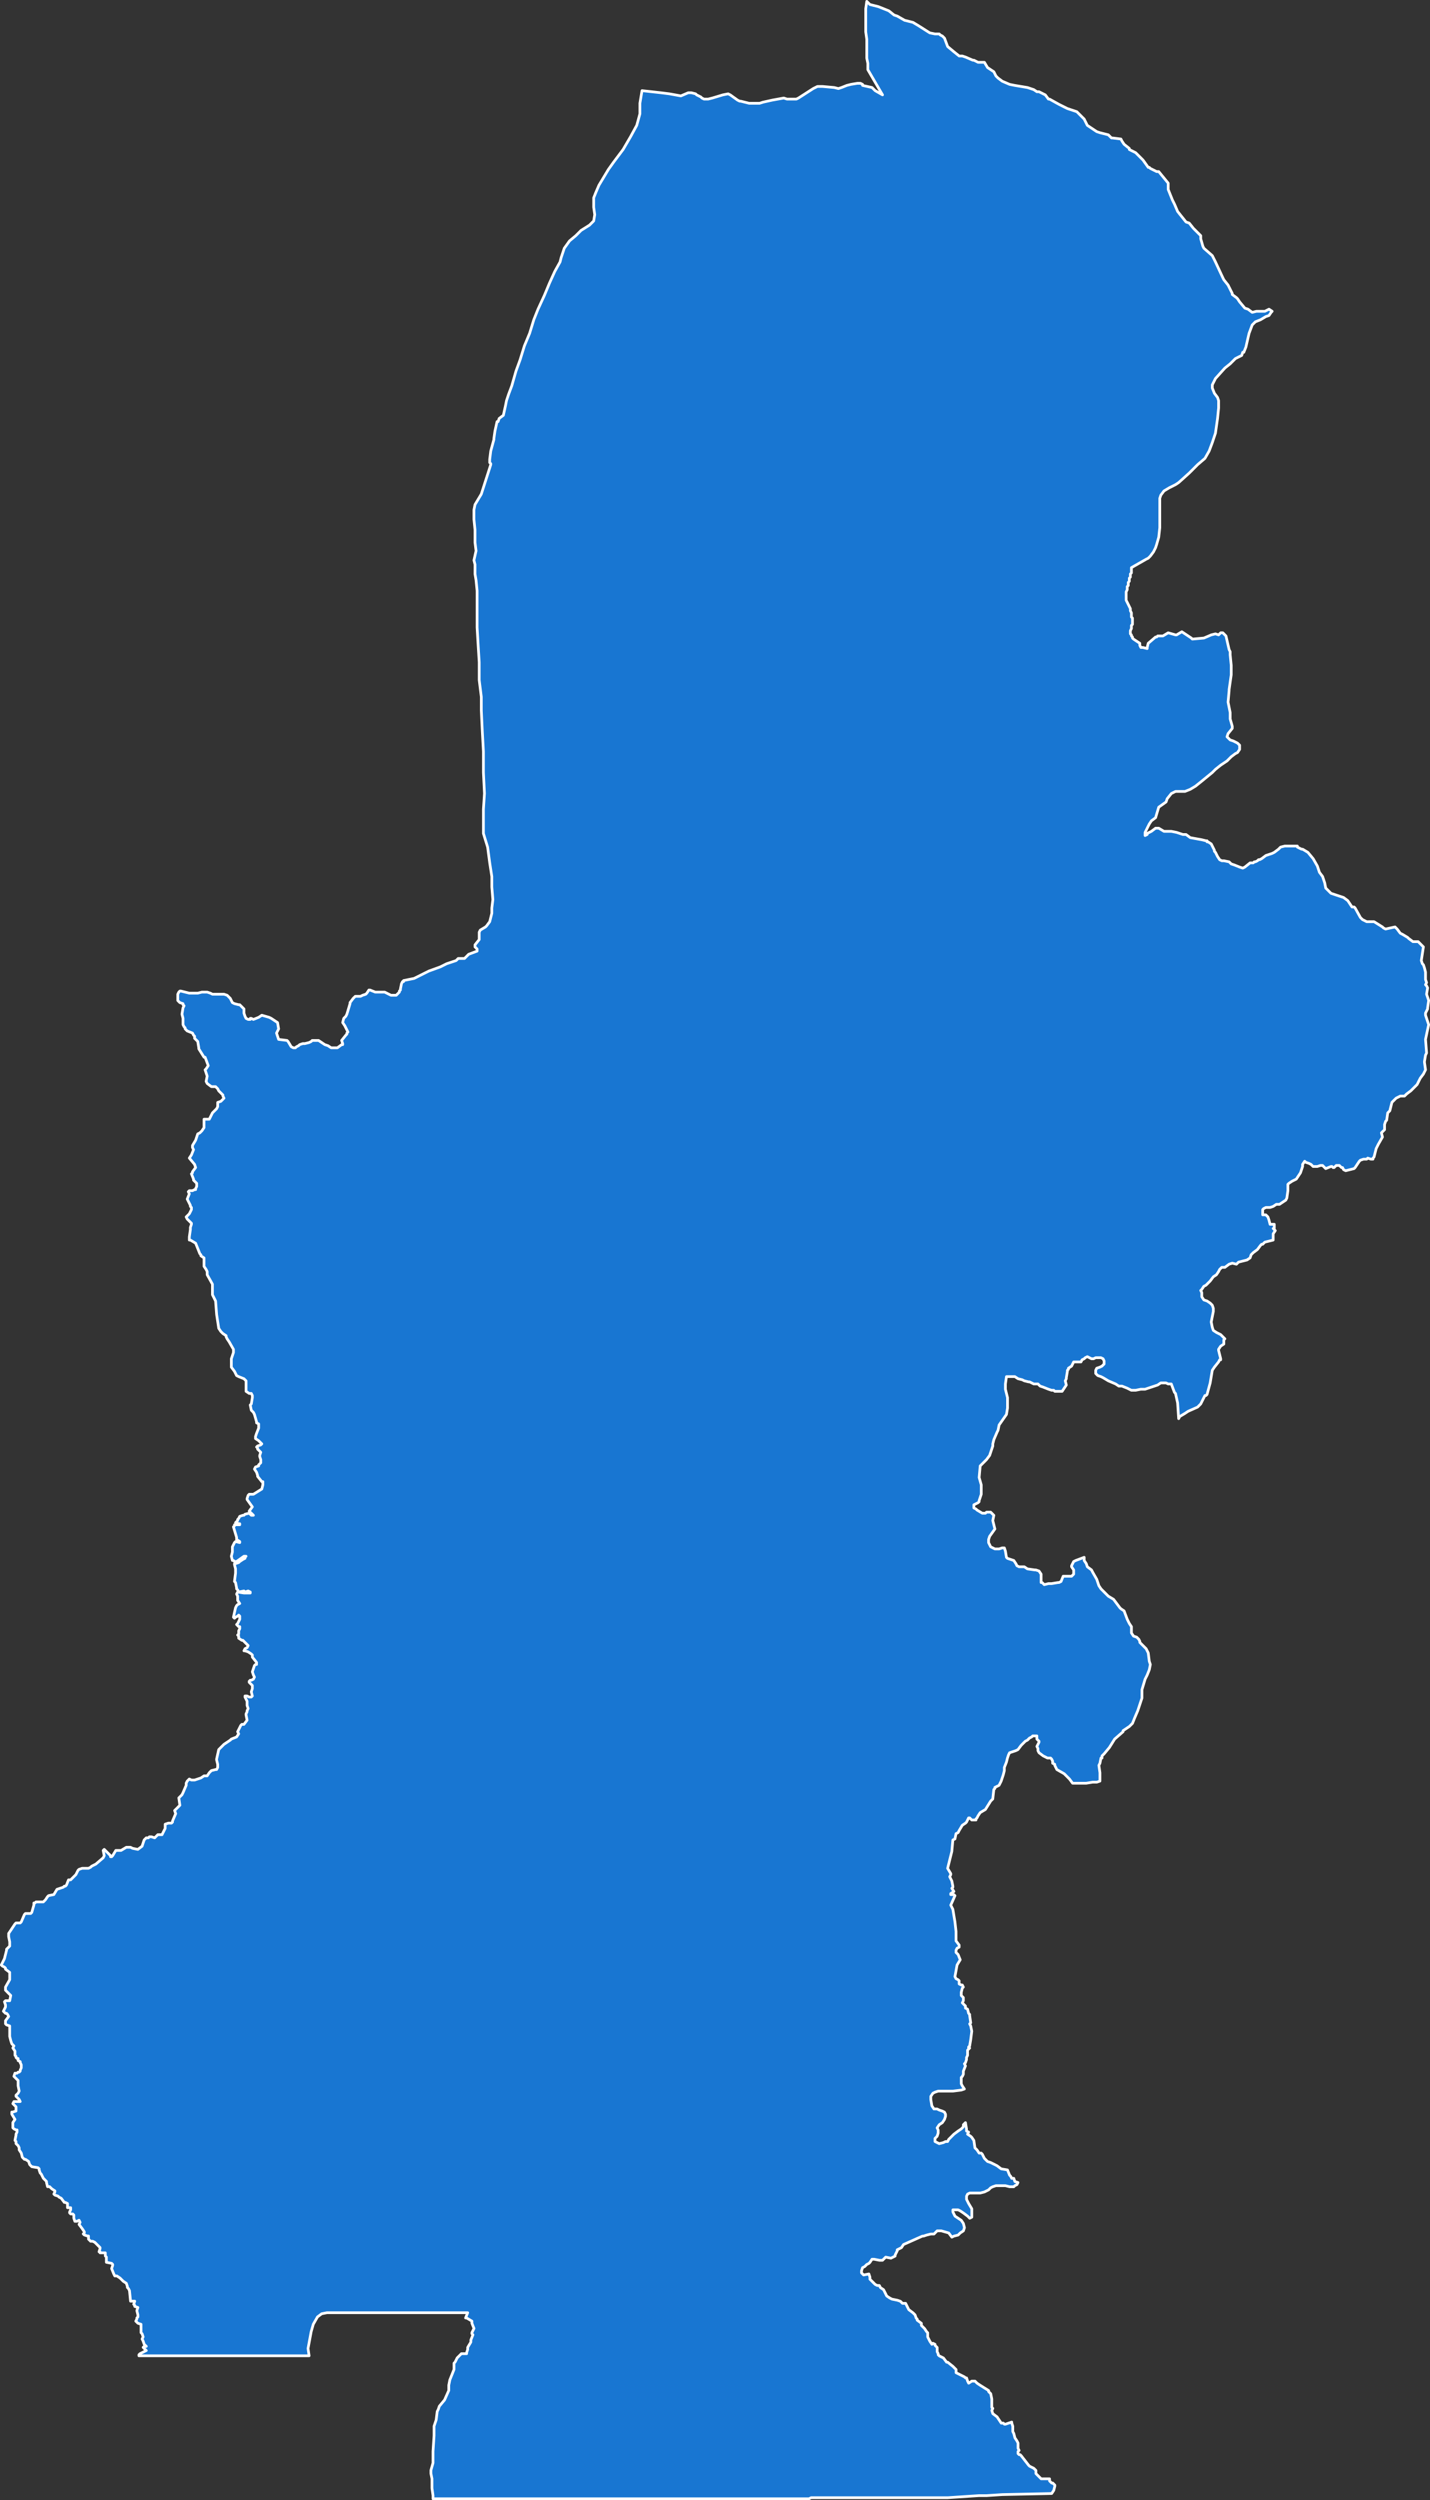 <svg xmlns="http://www.w3.org/2000/svg" width="263.774" height="460.982" viewBox="0 0 263.774 460.982">
  <rect x="0" y="0" width="263.774" height="460.982" fill="#333333" stroke="none"/>
  <path id="CDKS" d="M426.578,846.036v-.194l.194-.194,1.162-.581-.581-.581.194-.194h.388l-.388-.387-.194-.581-.194-.387.194-.387-.194-.581-.194-.194v-1.55l-.581-.194-.387-.387.194-.387v-.194l.194-.194v-.387l-.194-.775.194-.581-.581-.194v-.194l-.194-.194.194-.581h-.775l-.194-1.937-.194-.387-.194-.194v-.194l-.194-.581-.581-.387-.581-.581-.581-.387h-.387l-.194-.387-.388-.969.194-.581v-.194l-.194-.194-.969-.194v-.969l-.194-.194v-.581h-.969v-.194h-.194l.194-.581v-.194l-.194-.194-.388-.387-.387-.387-.387-.194h-.388l-.194-.194-.194-.194v-.581h-.194l-.581-.194-.194-.194.194-.194v-.194l-.387-.581-.581-.775.194-.387-.194-.387-.387.194h-.388l-.194-.581v-.581l-.194-.194h-.388l-.194-.194V819.5l.194-.387v-.387H413.4v-.775l-.388-.194h-.194l-.581-.775-.388-.194-.194-.194-.581-.194-.194-.194.194-.387v-.194l-.581-.387-.194-.194-.194-.194h-.387l-.194-.775v-.194l-.581-.581-.387-.775-.194-.194-.194-.581v-.194l-.194-.194-1.162-.194-.387-.387-.194-.581-.581-.387h-.194l-.388-.387-.194-.775-.387-.581v-.388l-.194-.387-.194-.194-.194-.194v-.387l-.194-.194.194-.969v-.194l.194-.388v-.387h-.194l-.387-.194-.194-.194v-.969l.387-.581-.581-.969v-.387h.194l.581-.194v-.775l-.581-.581.194-.387h1.162l-.194-.387-.581-.581v-.194l.387-.387.194-.387-.194-.969v-.969l-.775-.775.194-.581h.387l.194-.194h.194l.194-.194v-.194l.194-.387v-.581l-.194-.387V791.8l-.388-.194v-.387h-.194l-.194-.194v-.194l-.194-.194v-.775l-.388-.581.194-.387-.388-.387-.194-.581-.194-.775v-1.937l-.581-.194-.194-.194v-.581l.581-.775-.194-.387-.194-.194h-.194l-.194-.194-.194-.194.194-.387.194-.387v-.388l-.194-.581.194-.194h.775l.194-.969-.775-.775-.194-.194v-.581l.775-1.356v-1.356l-.775-.581v-.194l-.194-.194-.387-.194-.194-.194.388-.775.194-.387.194-.775.194-.775v-.194l.581-.581v-.775l-.194-.969v-.581l1.162-1.744.194-.194h.775l.194-.194.581-1.356.194-.194h.969l.194-.194.388-1.356v-.387h.194l.194-.194h1.356l.194-.194.194-.194.387-.581.194-.194.969-.194.581-.969,1.162-.387.194-.194h.194l.194-.194.387-.969h.387l.969-.969.194-.387.194-.388.194-.194.581-.194h1.162l.387-.194.194-.194.775-.387,1.356-1.162.194-.387-.194-.969.194-.194.387.388.581.581.194.194v.194h.194l.194-.194.581-.969h.969l.969-.581h.775l.387.194.969.194.775-.581.388-1.162.387-.387h.387l.194-.194h.388l.581.194.194-.194.387-.387h.775l.194-.387.194-.387.194-.388v-.775l.581-.194h.581l.194-.194v-.194l.581-1.356-.194-.581.581-.581.387-.387-.194-1.356.581-.581.194-.387.581-1.356v-.387l.194-.387.194-.194.194-.194.388.194h.581l.581-.194.581-.194.581-.387h.581l.387-.581.194-.194.194-.194.775-.194h.194l.194-.388v-.581l-.194-.775V736l.388-1.744.969-.969,1.162-.775.194-.194.969-.387.388-.581-.194-.387.388-.775.194-.388.194-.194h.388l.581-.775-.194-.969v-.194l.194-.387v-.194l.194-.387-.194-.581v-.775l-.387-.775v-.194h.387l.388.194h.387l.194-.194-.194-.775.194-.581v-.581l-.581-.581v-.194l.194-.194h.194l.387-.194.194-.387-.194-.387-.194-.581.387-1.162.194-.194h.194v-.388l-.775-.969v-.387l-.194-.194-.581-.388-.581-.194h-.194l.194-.387.387-.194.194-.387-.969-.969h-.194l-.581-.387v-.388l-.194-.194.194-.194v-.581l.194-.387v-.387h-.194l-.387-.387.194-.194.388-.775v-.581l-.194-.194-.194.194-.387.194-.194.194-.194-.194.388-1.744.194-.387.194-.194.388-.194-.388-.581v-.775l-.194-.387.194-.387,1.162.194h1.162V705.2l-.388-.194-.581.194-.194-.194-.969.194-.194-.387-.194-.194v-.194l-.194-.969-.194-.194.194-1.55v-.775l-.194-.775v-.194h.194l.581-.194.194-.194.581-.388.388-.194v-.194l.194-.194h-.388l-1.356.969h-.387l-.194-.194h-.194l-.194-.775.194-.775v-.969l.388-.775.194-.194.775.194V695.9l-.581-.387v-.387l-.581-1.937.194-.194V692.8h.969v-.194h-.194l-.581-.194.387-.387v-.194l.194-.194.194-.387.581-.194h.194l.194-.194.775-.194.388.387h.387l-.387-.387h-.194v-.194l-.194-.194.581-.775-.969-1.356v-.194l.194-.581.194-.194h.775l1.55-.969.194-.775v-.581h-.194l-.775-.969V683.7l-.194-.581-.388-.581.194-.388.581-.194v-.194l.388-.387v-.581l-.194-.581v-.194l.194-.581-.194-.194-.387-.387v-.194l-.194-.194.194-.194.581-.194.194-.194-.194-.194-.388-.387-.581-.387v-.387l.194-.581.387-.969v-.775l-.387-.194v-.194l-.388-1.356-.194-.387-.387-.387-.194-.969.194-.194.194-1.162v-.388l-.194-.387h-.388l-.581-.387v-1.937l-.388-.387-.969-.387-.387-.194-.387-.775-.581-.775V662.2l.387-1.162v-.581l-.775-1.356-.388-.581-.194-.387v-.194l-.581-.387-.387-.387-.387-.581-.388-2.518-.194-2.518-.581-1.162v-1.937l-.969-1.744v-.581l-.194-.387-.387-.581V643.6l-.581-.388v-.194l-.194-.194-.775-1.937-.969-.581h-.194v-.581l.194-1.356v-.387l.194-.581v-.194l-.775-.775-.194-.387.581-.581.194-.387.194-.387V634.3l-.194-.194v-.194l-.387-.775-.194-.387.387-.969-.194-.388.194-.194h.581l.387-.194h.194v-.194l.194-.388v-.581l-.581-.581v-.194l-.388-.969.194-.194v-.194l.581-.775-.194-.581-.969-1.162.387-.581.388-.969-.194-.387v-.387l.581-.969.388-1.162.387-.194.194-.194.194-.194.388-.581v-1.55h.969l.581-1.162.581-.581.194-.194.194-.387v-.775l.581-.194.387-.388.194-.194-.194-.387v-.194l-.775-.775-.194-.388-.387-.387h-.775l-.775-.581-.194-.387.194-.969-.387-1.162.194-.194.388-.581-.581-1.55h-.194l-.969-1.55v-.194l-.194-1.162-.194-.194-.387-.387v-.387l-.194-.194-.194-.387-.969-.388-.388-.387v-.194l-.194-.194-.194-.387V599.43l-.194-.775.194-1.162.194-.387-.194-.194v-.194l-.581-.194-.387-.387v-1.162l.194-.387.194-.194h.194l1.55.387h1.55l.775-.194h.969l.581.194.388.194h2.131l.581.194.194.194.387.387.194.388.194.387.388.194.775.194h.194l.387.387.194.194.194.194v.775l.194.581.194.387.387.194h.388v-.194h.194l.387.194.969-.387.581-.387,1.356.387.388.194,1.162.775.194,1.162-.387.775.387,1.162,1.55.194.194.194.581.969.387.194h.387l.194-.194.388-.194.194-.194.581-.194h.387l.775-.194.387-.194.194-.194h1.162l1.162.775.581.194.581.387h1.162l.775-.581h.194v-.194l-.194-.581.775-.969.194-.194v-.194l.194-.194-.581-1.162-.388-.581.194-.775.387-.387.194-.387.581-1.937v-.194l.581-.775.388-.387h.969l.387-.194.581-.194.194-.194L469,594.2h.194l.969.387h1.743l1.162.581h.969l.387-.388.194-.194v-.194l.194-.194v-.194l.194-.969.194-.387h.194v-.194l.969-.194.969-.194.775-.387,1.937-.969,2.131-.775,1.162-.581,1.744-.581.194-.194.194-.194h1.162l.387-.388.387-.387,1.55-.581v-.387l-.387-.387v-.387l.775-.969v-1.356l.194-.388.969-.581.194-.194.581-.775.388-1.55v-.969l.194-1.55-.194-2.325v-1.937l-.388-2.518-.387-2.906-.775-2.518v-4.456l.194-2.906-.194-3.875v-3.875l-.194-3.487-.194-4.068V540.15l-.388-3.1v-3.293l-.194-3.1-.194-3.293v-6.78l-.194-1.937-.194-1.162V515.74l-.194-.775.388-1.743-.194-1.55v-2.325l-.194-1.937v-1.743l.194-.969,1.162-1.937,1.744-5.424v-.194l-.194-.194v-.581l.194-1.55.581-2.131v-.194l.194-1.356.388-1.744h.194l.194-.581.775-.581.387-1.744.194-.969.387-1.162.581-1.55.775-2.712.775-2.131.775-2.518.969-2.325.775-2.518.775-1.937,1.162-2.518.969-2.325.969-2.131.969-1.744.194-.775.581-1.743.969-1.356,1.162-.969.969-.969,1.55-.969.775-.775.194-1.162-.194-1.356V448.13l.388-.969.581-1.356,1.744-2.906.969-1.356,1.744-2.325,1.356-2.325,1.162-2.131.581-2.131v-1.937l.388-2.325,3.487.388,1.55.194,2.131.387,1.356-.581h.581l.775.194.194.194.775.388.194.194.387.194h.775l.775-.194,1.937-.581.969-.194.387.194,1.356.969.387.194h.194l1.55.388h1.937l.581-.194,1.744-.388,2.131-.387.581.194h1.744l.388-.194,2.712-1.744.775-.387h.969l2.131.194.775.194.581-.194.969-.388.775-.194,1.162-.194h.581l.388.194v.194l1.744.388.194.194.387.387,1.356.775-2.712-4.649v-1.162l-.194-.969v-3.487l-.194-1.356v-4.262l.194-1.356.581.581,1.55.387,1.937.775.969.775.581.194,1.356.775.775.194.775.194.969.581,2.131,1.356.969.194h.775l.194.194.387.194.388.387.581,1.55,1.162.969.969.775h.581l.581.194,1.356.581h.194l.775.387h1.162l.581.969,1.162.775.387.775.388.387.775.581,1.356.581.969.194,2.325.388,1.162.387.581.388h.388l1.162.581.581.775h.194l1.743.969,1.55.775.581.194,1.162.387,1.356,1.356.581,1.162,1.744,1.162.581.194,1.55.388.387.387.194.194h.194l1.55.194.194.387.387.581.969.775v.194l1.162.581,1.356,1.356.969,1.356h.194l.194.194,1.162.581h.387l1.744,2.131v1.162l.775,1.937.387.775.581,1.356,1.55,1.937.581.194.775.969.387.387.581.581.388.387v.581l.387,1.356.194.387,1.55,1.356.581,1.162,1.356,2.906.194.387.775.969.387.775.388.775v.194l.775.581.194.194.387.581.969,1.162.581.194.775.581.775-.194h1.55l.387-.194.388-.194.581.387-.194.194-.387.581-.581.194-.969.581-.969.388-.581.581-.581,1.55-.581,2.518-.387.969h-.194l-.194.581-1.162.581-.969.969-.969.775-1.744,1.937-.581,1.162v.581l.387.969.581.775.194.581v1.356l-.194,1.937-.388,2.712-.194.581-.387,1.162-.581,1.55-.775,1.356-1.356,1.162-1.55,1.55-1.937,1.743-.581.388-1.162.581-.969.581-.581.775-.194.581v5.424l-.194,1.744-.387,1.356-.194.581-.388.775-.581.775-.388.387-.387.194-2.712,1.55v.969l-.194.194v.581l-.194.194v.581l-.194.194v.581l-.194.194v.581l-.194.387v1.55l.581,1.162.194.387v.387l.194.387v.775l.194.194v1.162l-.194.194v.581l-.194.387v.581l.194.194v.194l.194.194v.194l.194.194.581.387.581.387v.387l.194.388h.387l.775.194v-.194l.194-.775,1.356-1.162h.194l.194-.194h.969l.969-.581,1.356.387h.194l.969-.581,1.744,1.162.194.194,2.131-.194,1.356-.581.775-.194.581.194.194-.194.194-.194h.388l.194.194.387.387.581,2.518.194.387v.581l.194,1.937v1.744l-.387,2.712v.194l-.194,2.131.387,1.937v1.162l.387,1.356v.387l-.775.969-.194.581.581.581.581.194.775.388.388.387v.775l-.388.581-.387.194-.775.581-.775.775-1.162.775-.969.775-.581.581-2.131,1.744-.969.775-.969.581-.969.387h-1.744l-.775.387-.775.969-.194.581-1.356.969-.581,1.937-.775.581-.387.581-.388.775-.387.775v.581l.387-.194v-.194l.775-.387.775-.581h.581l.969.581h1.356l.969.194,1.162.387h.581l.775.581,2.131.387.775.194h.194v.194h.194l.581.387.581,1.162v.194l.194.194.388.775.387.581.388.194h.387l.969.194.387.387.581.194.969.387.581.194.387-.194.969-.775h.581l.194-.194h.194l.388-.194.194-.194h.194l.387-.194.775-.581,1.162-.387.388-.194.775-.581.387-.387.775-.194h2.325v.194l.775.387h.194l.969.581.969,1.162.775,1.356.387,1.162.581.775.387,1.162.194.969.969.969,2.325.775.775.581.775,1.162h.387l.194.194.969,1.744.387.387.775.387H654.4l1.55.969.194.194.387.194,1.744-.387.388.387.581.775.388.194.969.581.194.194.775.581h.969l.969.969-.388,2.518.194.581.194.194.194.581.194.775v1.356l.194.581-.194.387.194.194.194.387-.194,1.162.388,1.162-.194,1.356v.194l-.387.775v.387l.194.581.388,1.162-.581,2.712.194,2.518-.194.387-.194,1.162v.194l.194,1.356-.387.775-.581.775-.581,1.162-1.162,1.162-.775.581-.387.387h-.775l-.775.388-.194.194-.387.387-.194.194-.388,1.55-.387.387-.194,1.356-.194.194-.194.581v.969l-.581.581.194.775-.775,1.356-.387.775L654.4,625l-.194.194v.194h-.387l-.581-.194-.194.194h-.581l-.581.194-.194.194-.775,1.162-.194.194-.775.194-.775.194-.387-.194-.194-.388h-.194l-.194-.194-.194-.194h-.581l-.387.387h-.194l-.194-.194h-.194l-.969.387-.581-.581h-.388l-.581.194h-.775l-.194-.194-.194-.194-.387-.194-.581-.194-.194-.194-.387.581v.387l-.194.581-.194.581-.387.581-.387.581-.775.387-.581.387-.194.194V631.2l-.194,1.356-.194.387-.581.387-.581.387h-.581l-.581.388-.581.194h-.775l-.388.194-.194.194v.969h.581l.194.194.194.194.194.581.194.775H636v.775H635.8l.388.388-.388.581v1.162l-1.55.387-.388.387h-.194l-.194.194-.581.775-.775.581-.387.387-.194.581-.581.387-1.55.388-.387.387-.775-.194-.581.194-.775.581h-.581l-.387.387-.194.387-.388.581-.581.387-.581.775-.775.775-.387.194-.388.581-.194.194.194.387v.775l.388.581.581.194.581.387.387.387.194.581v.581l-.194.969-.194.969.194.969.194.581.581.387.775.387.194.194.581.581-.194.194v.775l-.581.387-.387.581v.194l.194.775.194.775v.194h-.194l-.194.387-.775.969-.387.581-.388,2.325-.581,2.131-.194.194h-.194l-.775,1.55-.194.194-.387.388-1.744.775-.581.387-.969.581-.194.387-.194-2.906-.388-1.744-.194-.194-.581-1.55h-.581l-.387-.194h-.969l-.581.387-.581.194-1.743.581h-.775l-.969.194h-.775l-.775-.387-.969-.387h-.581l-.581-.388-1.356-.581-.969-.581-.387-.194-.581-.194-.387-.388v-.581l.194-.388.581-.194.387-.194.388-.387v-.581l-.194-.387-.387-.194h-.969l-.387.194h-.388L601.9,662l-.387-.194-.388.194-.194.194-.387.194-.194.387H599l-.194.387-.194.387-.581.387v.194l-.194.194v.194l-.194,1.162v.194l-.194.388.194.775-.775,1.162h-1.356l-.194-.194h-.387l-.581-.194-.969-.387-.581-.194-.388-.388h-.775l-.775-.387h-.194l-.775-.194-.388-.194-.775-.194-.581-.387H586.6l-.194,1.356v.969l.387,1.55V671.3l-.194,1.162-1.356,1.937-.194.969-.194.387-.581,1.356-.194.775v.387l-.388,1.162-.194.581-.581.775-1.162,1.162-.194,2.131.387,1.356v1.744l-.194.581-.194.581v.194l-.194.194-.388.194-.387.194v.581l.387.194.194.194.969.581h.581l.194-.194h.775l.387.387.194.194-.194.969.388,1.55-.969,1.356-.194.581v.581l.387.775.775.387h.775l.581-.194h.388l.194.581.194,1.162.194.194,1.162.387.388.581.194.387.387.194h.969l.581.387,1.356.194h.194l.581.194.388.581v1.55h.194l.387.387.775-.194h.581l1.162-.194h.194l.387-.194.388-.969h1.55l.194-.194.194-.194v-.775l-.388-.581v-.194l.194-.387.194-.387.387-.194,1.55-.581v.581l.387.581.194.581.775.581.194.387.775,1.356.194.581.194.581.387.581.969.969.387.387.969.581.581.775.581.775.194.194.581.387.581,1.55.387.775.388.581v1.162l.387.581.581.194.194.194.194.194.194.388v.194l.194.194.194.194.775.775.387.775.194,1.55.194.581-.194.969-.387.969-.388.775-.581,1.937v1.55l-.775,2.325-.581,1.356-.387.969-.581.581-1.162.775v.194l-1.55,1.356-.969,1.55-.969,1.162-.388.387v.387h-.194l-.194.969-.194.387.194,1.356v1.55l-.581.194h-.775l-1.162.194H598.8l-.581-.775-.387-.387-.581-.581-1.356-.775-.388-.775v-.194l-.387-.194v-.387l-.194-.387-.194-.194h-.581l-.388-.194-.387-.194-.775-.581-.194-.387v-.387l-.194-.387.387-.775v-.194l-.194-.194-.194-.194v-.581h-.775l-.194.194-.388.194-.387.387-.387.194-.388.387-.387.387-.581.775-.387.194-.581.194-.581.194-.194.388-.194.581-.194.775-.387.969v.581l-.194.775-.194.581-.194.581-.387.775-.388.194-.387.194v.194l-.194.194-.194,1.744-.387.387-.969,1.55-.969.581-.387.581-.194.388-.194.194v.194H580.2l-.388-.387h-.194l-.387.775-.194.194-.581.387-.581.969-.194.387-.387.194-.194.969-.387.194-.194,2.131-.775,3.1.581.969v.194l-.194.387.388.775.194.969v.194l-.194.194.387.581-.581.387V761h.581l.194.194-.775,1.744.387.775.387,2.325.194,1.744v1.743l.581.775v.388l-.387.194-.194.387v.388l.387.387.387.969-.581.969-.388,2.131.194.388.387.194.194.194v.581l.387.194h.194l.194.387-.194.194-.194.775v.581l.388.387v.581l-.194.387.581.581v.387l.388.194.194.775.194.194v.194l.194,1.356-.194.194.194.388.194.969-.194,1.55-.194,1.162-.194.194v.194h.194l-.194.194-.194.194v.969l-.194.387v.387l-.194.581-.194.194.194.388-.387.969v.581l-.194.388-.194.194v1.162l.194.387.387.581-.581.194-1.55.194H574l-.581.194-.387.194-.387.581v.581l.194,1.162.387.581h.581l.387.194.581.194.387.194.194.387v.387l-.194.581-.387.581-.581.387-.387.581.194.387v.581l-.194.581-.388.387v.581l.775.387.775-.194.387-.194h.388l.194-.387.581-.581.387-.387.775-.581.581-.387.388-.388v-.387l.387-.387.194,1.162v.387l.388.194-.194.387.581.387.194.194.388.581.194,1.356.194.194.194.194.388.581h.387l.194.194.194.387.194.388.387.387.194.194.581.194,1.162.581.775.581,1.162.194.388.969.194.194.194.387h.387l.194.581.581.194-.194.388-.387.194-.194.194h-.775l-.775-.194H584.66l-.581.194-.387.194-.387.387-.775.387-.775.194h-1.937l-.387.194-.194.387v.581l.388.775.581.969v1.55l-.387.194-.387-.387-.775-.581-.581-.387-.387-.194h-.969v.387l.387.775,1.162.775.388.581.194.775-.194.581-.581.387-.387.387-.775.194-.387.194-.581-.775-1.356-.387h-.775l-.581.581h-.581l-.775.194-.581.194H571.1l-3.487,1.55-.387.581-.388.194-.387.194v.194l-.387.775v.194l-.388.194-.387.194-.969-.194-.194.194-.388.387h-.581l-.969-.194H561.8l-.387.581-.194.194-.388.194-.387.388-.387.194-.194.581v.387l.194.194.194.194.969-.194.194.581v.387l.194.194.388.387.387.387.387.194h.388l.194.387.581.387.581,1.162.581.387.387.194.969.194.581.194.387.387H568l.387.775.194.387.775.581.388.387.194.581.194.194v.194l.775.581v.387l.581.581.388.581.194.194v.775l.194.387.194.387.388.581.194-.194.387.194v.194l.388.387v.775l.194.388v.194l.194.194.387.194.388.194.581.775h.194l.969.775.581.581v.581l.775.387.388.194.387.194.194.194h.194l.194.581.194.388.581-.388h.581l.194.194.194.194.581.387,1.55.969v.194l.387.388.194.969v1.55l.194.194-.194.387.194.581.775.581.775,1.162h.387l.194.194h.194l.581-.194.581-.194v.194l.194.581v.969l.194.387.194.775.387.581.194.387v.969l.194.387-.194.194v.387l.194.194h.194l.194.194,1.356,1.744.194.194.775.387.387.387v.581l.388.387.387.388.194.194h1.55v.387l.194.194.194.194h.194l.387.387v.194l-.194.775-.388.581-9.105.194-2.906.194H581.56l-5.812.387H550.564l-.387.194H480.823V871.8l-.194-1.356V868.7l-.194-.969v-.581l.387-1.356v-2.131l.194-2.906v-1.744l.388-1.162.194-1.55.194-.387.194-.581.969-1.162.775-1.744v-.969l.194-.969.775-1.937v-1.162l.194-.194.388-.775.775-.775h.969v-.194l.194-.581v-.387l.581-.969v-.387l.388-.969-.194-.194v-.194l.388-.775-.388-.969v-.387l-.969-.581h-.194l.388-.969H461.257l-.969.194-.775.581-.775,1.356-.387,1.356-.581,3.1.194,1.356H426.58Z" transform="translate(-400.95 -411.653)" fill="#1876d2" stroke="#fff" stroke-linecap="round" stroke-linejoin="round" stroke-width="0.5"/>
</svg>
